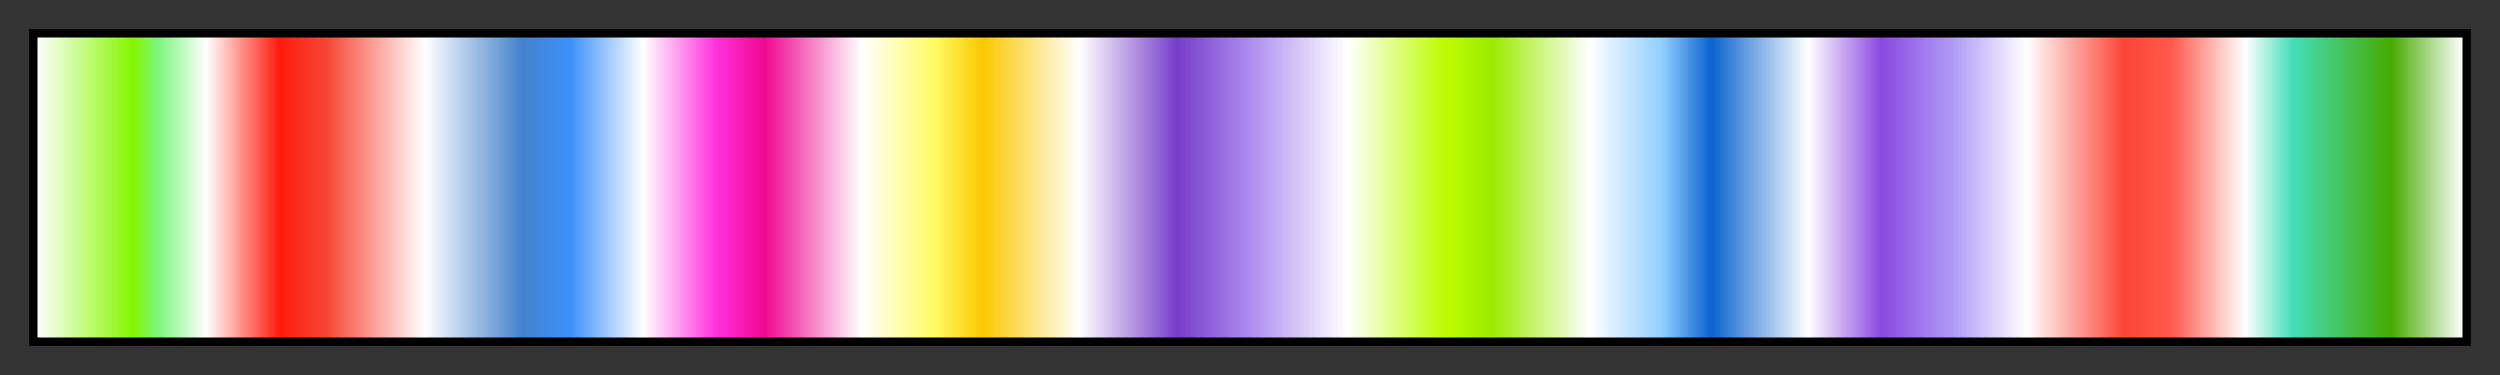 <svg height="45" viewBox="0 0 300 45" width="300" xmlns="http://www.w3.org/2000/svg" xmlns:xlink="http://www.w3.org/1999/xlink"><rect x="0" y="0" width="300" height="45" fill="#333333" stroke="none"/><linearGradient id="a" gradientUnits="objectBoundingBox" spreadMethod="pad" x1="0%" x2="100%" y1="0%" y2="0%"><stop offset="0" stop-color="#fff"/><stop offset=".04" stop-color="#85f600"/><stop offset=".05" stop-color="#79f57b"/><stop offset=".07" stop-color="#fff"/><stop offset=".1" stop-color="#ff1b0e"/><stop offset=".12" stop-color="#f54837"/><stop offset=".16" stop-color="#fff"/><stop offset=".2" stop-color="#4482cd"/><stop offset=".22" stop-color="#3b90fa"/><stop offset=".25" stop-color="#fff"/><stop offset=".28" stop-color="#ff32dd"/><stop offset=".3" stop-color="#f00890"/><stop offset=".34" stop-color="#fff"/><stop offset=".37" stop-color="#fffb63"/><stop offset=".39" stop-color="#fbc800"/><stop offset=".43" stop-color="#fff"/><stop offset=".47" stop-color="#763dca"/><stop offset=".5" stop-color="#ac8cef"/><stop offset=".54" stop-color="#fff"/><stop offset=".58" stop-color="#befc03"/><stop offset=".6" stop-color="#9beb00"/><stop offset=".64" stop-color="#fff"/><stop offset=".67" stop-color="#90ceff"/><stop offset=".69" stop-color="#0b63cf"/><stop offset=".73" stop-color="#fff"/><stop offset=".76" stop-color="#8a49e1"/><stop offset=".79" stop-color="#af9cf6"/><stop offset=".82" stop-color="#fff"/><stop offset=".86" stop-color="#fb4537"/><stop offset=".88" stop-color="#ff5a4f"/><stop offset=".91" stop-color="#fff"/><stop offset=".93" stop-color="#43ddb7"/><stop offset=".97" stop-color="#46aa00"/><stop offset="1" stop-color="#fff"/></linearGradient><path d="m4 4h292v37h-292z" fill="url(#a)" stroke="#000"/></svg>